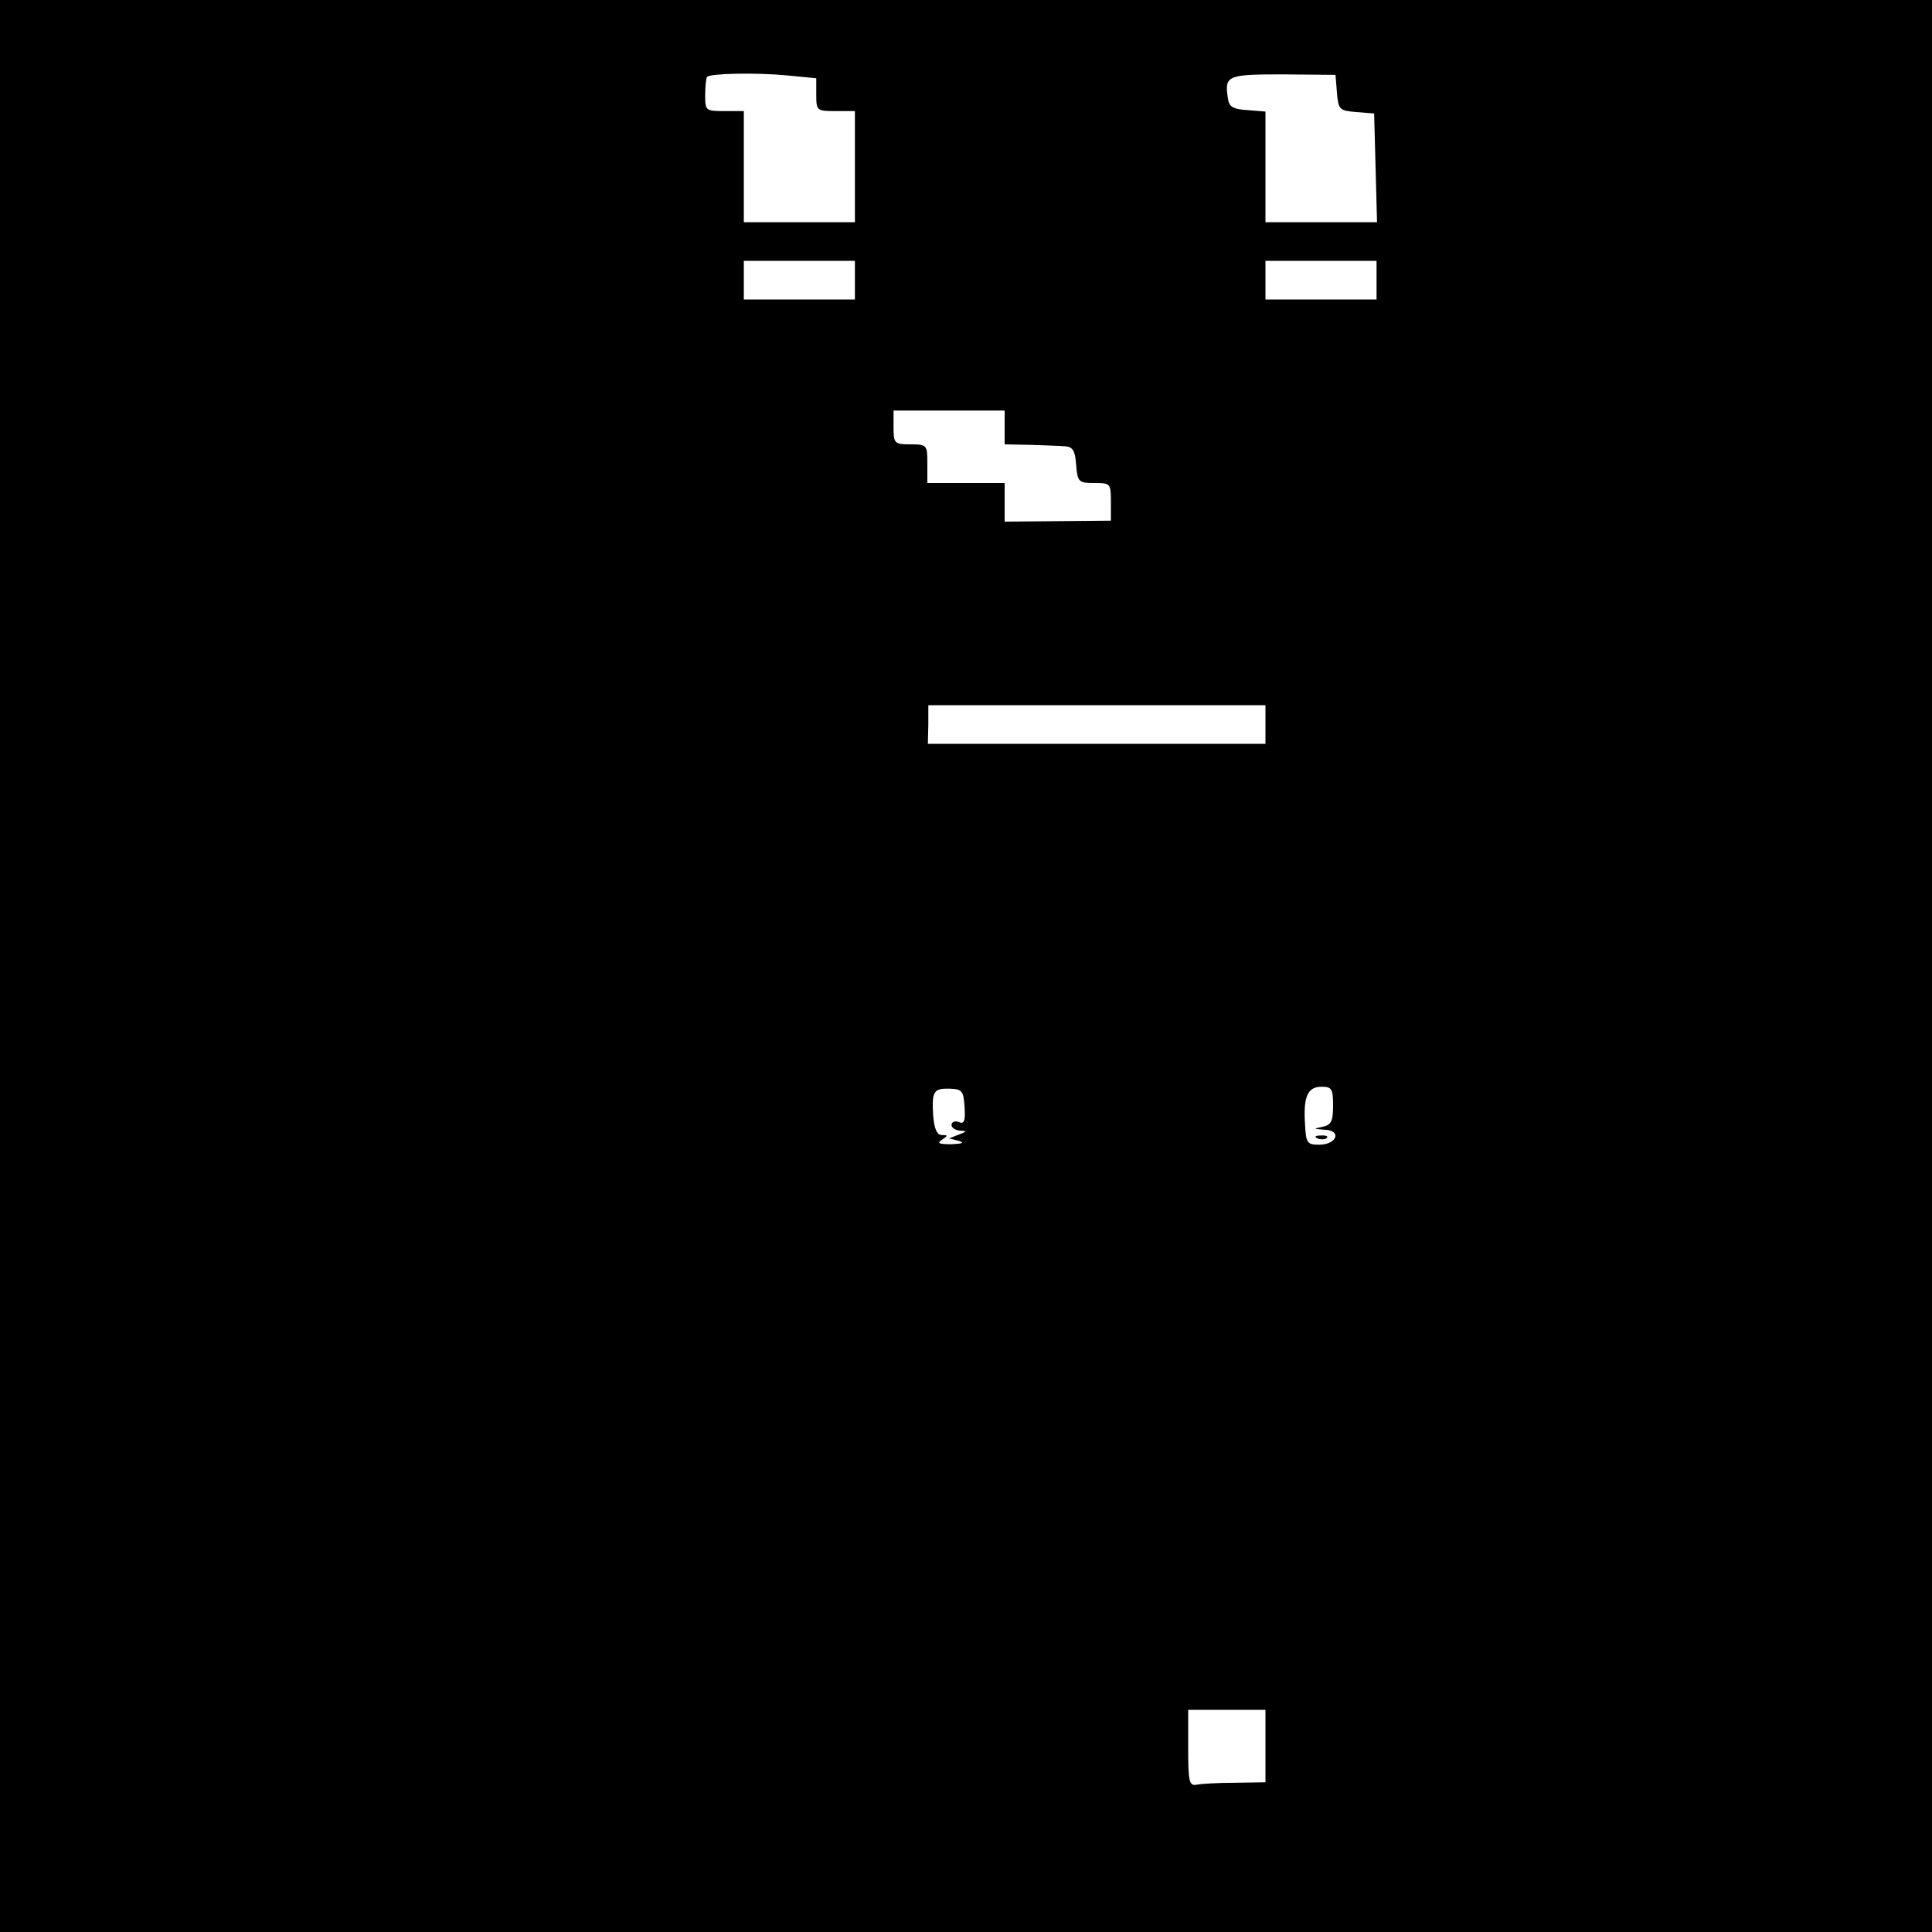 <?xml version="1.0" standalone="no"?>
<!DOCTYPE svg PUBLIC "-//W3C//DTD SVG 20010904//EN"
 "http://www.w3.org/TR/2001/REC-SVG-20010904/DTD/svg10.dtd">
<svg version="1.0" xmlns="http://www.w3.org/2000/svg"
 width="400pt" height="400pt" viewBox="0 0 400 400"
 preserveAspectRatio="xMidYMid meet">
<g transform="translate(0,400) scale(0.1,-0.1)"
fill="#000000" stroke="none">
<path d="M0 2000 l0 -2000 2000 0 2000 0 0 2000 0 2000 -2000 0 -2000 0 0
-2000z m1628 1844 l62 -6 0 -34 c0 -33 1 -34 40 -34 l40 0 0 -115 0 -115 -115
0 -115 0 0 115 0 115 -40 0 c-39 0 -40 1 -40 33 0 19 2 36 4 38 8 7 100 9 164
3z m1140 -36 c3 -35 5 -37 40 -40 l37 -3 3 -112 3 -113 -116 0 -115 0 0 114 0
115 -37 3 c-31 2 -39 7 -41 26 -7 46 0 48 114 48 l109 -1 3 -37z m-998 -388
l0 -40 -115 0 -115 0 0 40 0 40 115 0 115 0 0 -40z m1080 0 l0 -40 -115 0
-115 0 0 40 0 40 115 0 115 0 0 -40z m-770 -305 l0 -35 53 -1 c28 -1 61 -2 72
-3 16 -1 21 -9 23 -38 3 -36 5 -38 38 -38 33 0 34 -1 34 -39 l0 -39 -110 -1
-110 -1 0 40 0 40 -80 0 -80 0 0 40 c0 39 -1 40 -35 40 -33 0 -35 2 -35 35 l0
35 115 0 115 0 0 -35z m540 -615 l0 -40 -349 0 -350 0 1 40 0 40 349 0 349 0
0 -40z m-623 -792 c2 -29 -1 -36 -12 -31 -8 3 -15 0 -15 -6 0 -6 8 -11 18 -12
14 0 14 -2 -3 -8 l-20 -8 20 -5 c13 -4 7 -6 -15 -7 -26 0 -31 2 -20 9 13 9 13
10 0 10 -10 0 -16 13 -18 41 -3 50 1 56 35 55 25 -1 28 -5 30 -38z m763 3 c0
-33 -4 -40 -22 -44 -20 -4 -19 -4 4 -6 37 -1 26 -31 -11 -31 -25 0 -27 4 -29
41 -4 58 5 79 34 79 21 0 24 -4 24 -39z m-140 -1326 l0 -75 -62 -1 c-35 0 -71
-2 -80 -4 -16 -3 -18 6 -18 76 l0 79 80 0 80 0 0 -75z"/>
<path d="M2728 1643 c7 -3 16 -2 19 1 4 3 -2 6 -13 5 -11 0 -14 -3 -6 -6z"/>
</g>
</svg>
